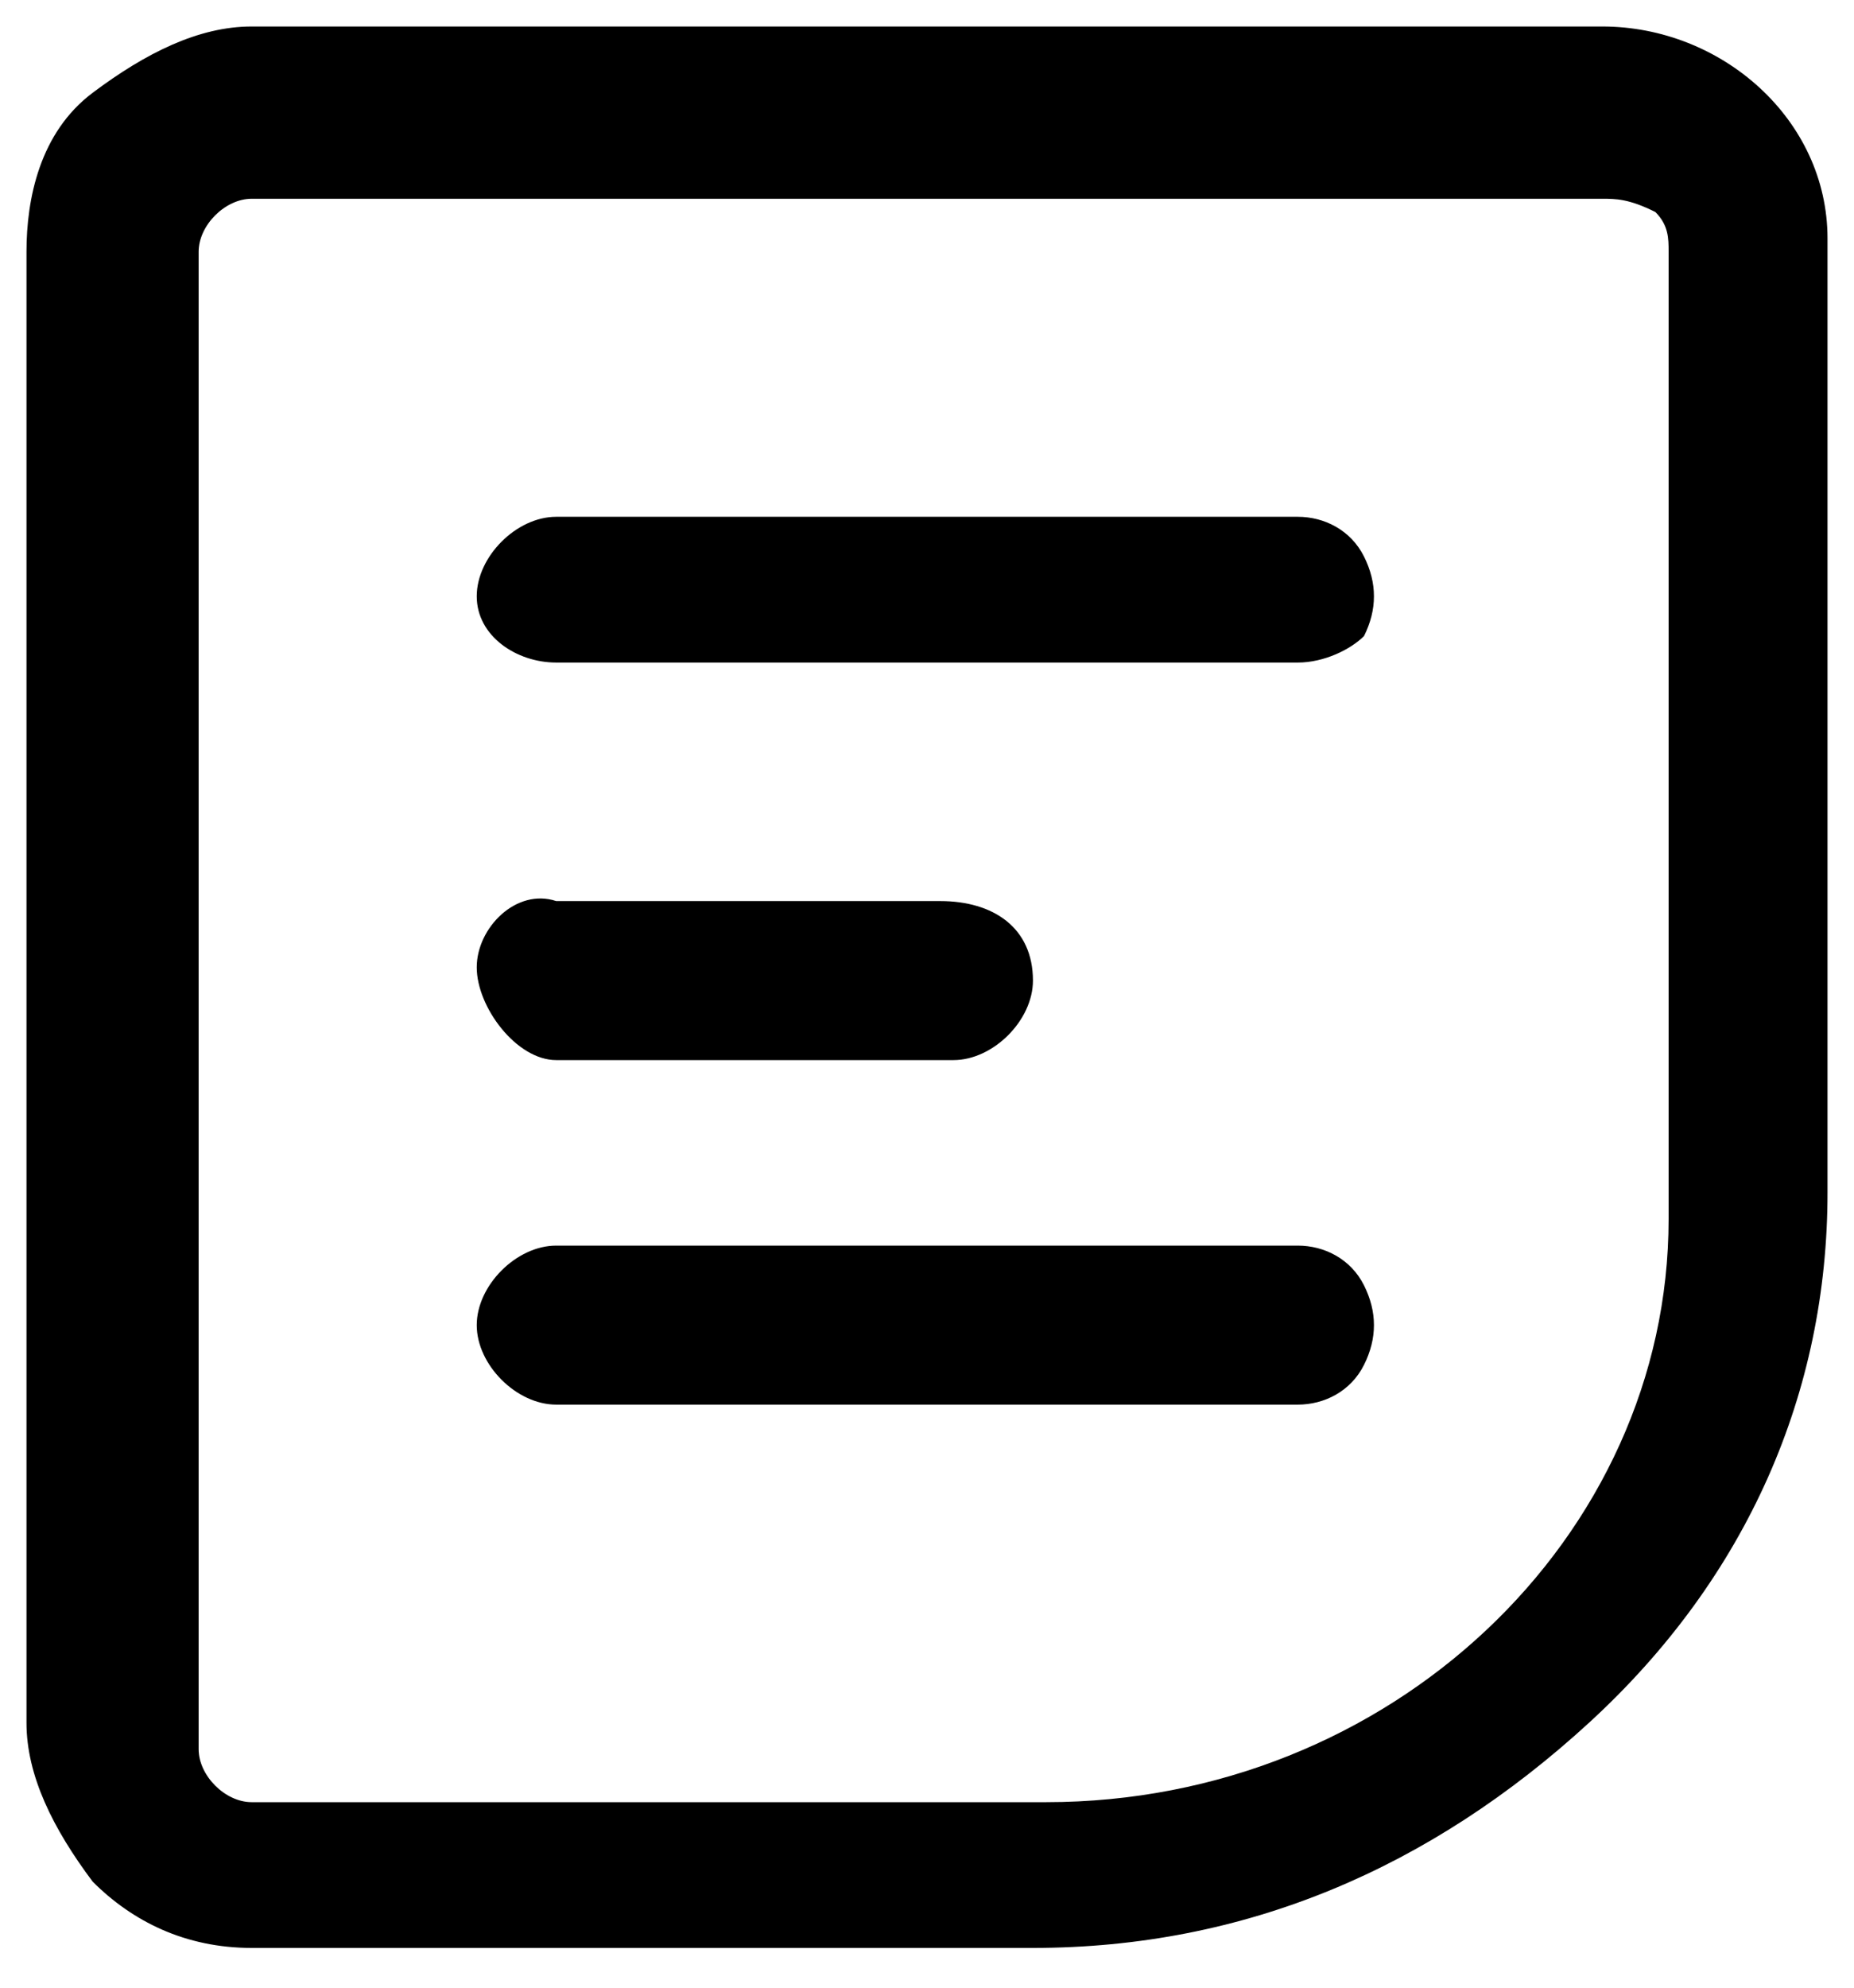 <?xml version="1.0" encoding="utf-8"?>
<!-- Generator: Adobe Illustrator 23.0.1, SVG Export Plug-In . SVG Version: 6.00 Build 0)  -->
<svg version="1.1" id="图层_1" xmlns="http://www.w3.org/2000/svg" xmlns:xlink="http://www.w3.org/1999/xlink" x="0px" y="0px"
	 viewBox="0 0 14 15" style="enable-background:new 0 0 14 15;" xml:space="preserve">
<g>
	<path d="M12.1,0.2H1.9c-0.4,0-0.8,0.2-1.2,0.5S0.2,1.5,0.2,1.9V13c0,0.4,0.2,0.8,0.5,1.2c0.3,0.3,0.7,0.5,1.2,0.5h5.9
		c1.6,0,3-0.6,4.2-1.7s1.8-2.5,1.8-4V1.8C13.8,0.9,13,0.2,12.1,0.2z M12.6,9.2c0,2.4-2.1,4.4-4.7,4.4h-6c-0.2,0-0.4-0.2-0.4-0.4V1.9
		c0-0.2,0.2-0.4,0.4-0.4h10.2c0.1,0,0.2,0,0.4,0.1c0.1,0.1,0.1,0.2,0.1,0.3V9.2z"/>
	<path d="M9.8,9.4H4.2c-0.3,0-0.6,0.3-0.6,0.6s0.3,0.6,0.6,0.6h5.6c0.2,0,0.4-0.1,0.5-0.3s0.1-0.4,0-0.6S10,9.4,9.8,9.4z"/>
	<path d="M4.2,8h3c0.3,0,0.6-0.3,0.6-0.6c0-0.4-0.3-0.6-0.7-0.6H4.2C3.9,6.7,3.6,7,3.6,7.3S3.9,8,4.2,8z"/>
	<path d="M9.8,3.9H4.2c-0.3,0-0.6,0.3-0.6,0.6S3.9,5,4.2,5h5.6c0.2,0,0.4-0.1,0.5-0.2c0.1-0.2,0.1-0.4,0-0.6S10,3.9,9.8,3.9z"/>
</g>
</svg>
